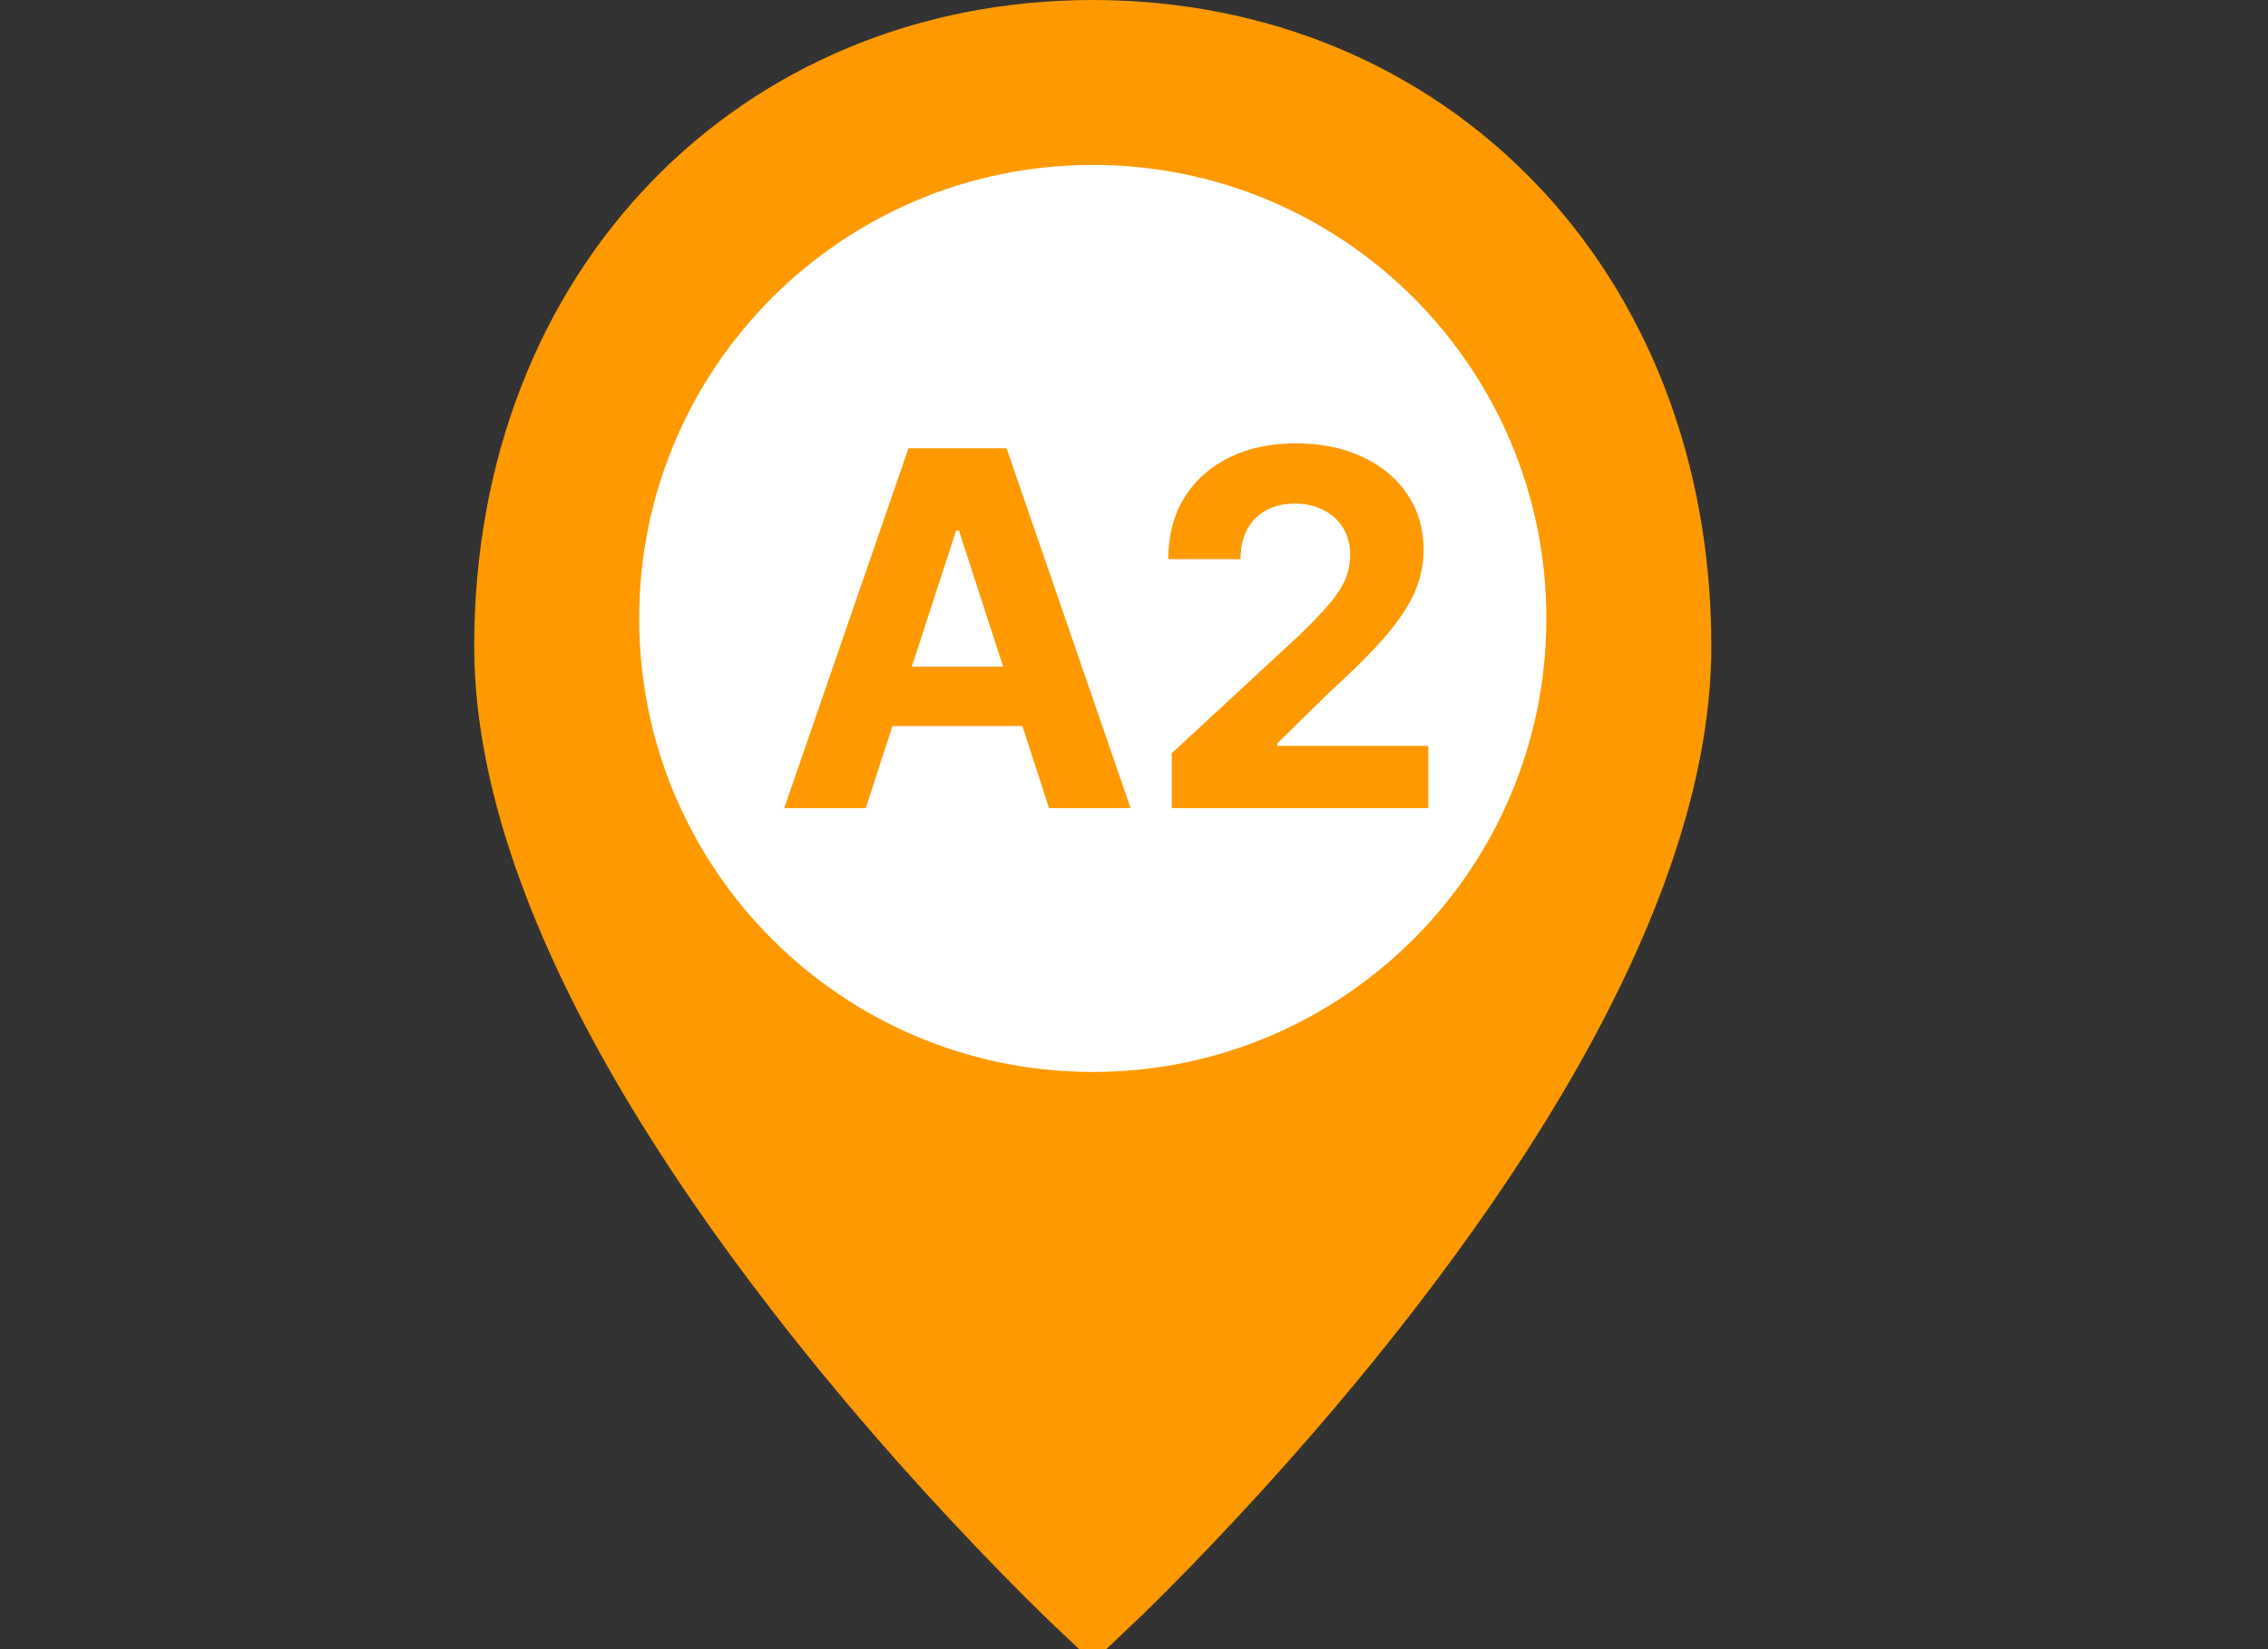 <svg width="55" height="40" viewBox="0 0 55 40" fill="none" xmlns="http://www.w3.org/2000/svg">
<rect x="0" y="0" width="55" height="40" fill="#333333" stroke="none"/>
<g clip-path="url(#clip0_1_1817)">
<path d="M26.5 38.938C26.384 38.829 26.218 38.67 26.008 38.465C25.525 37.994 24.987 37.451 24.407 36.844C22.749 35.11 21.093 33.215 19.548 31.221C16.816 27.694 14.756 24.276 13.581 21.087C12.864 19.14 12.5 17.334 12.5 15.677C12.5 7.052 18.543 1 26.5 1C34.457 1 40.5 7.052 40.5 15.677C40.5 17.334 40.136 19.14 39.419 21.087C38.244 24.276 36.184 27.694 33.452 31.221C31.907 33.215 30.251 35.11 28.593 36.844C28.013 37.451 27.475 37.994 26.992 38.465C26.782 38.67 26.616 38.829 26.5 38.938Z" fill="#FF9900" stroke="#FF9900" stroke-width="2"/>
<path d="M26.5 26C32.575 26 37.5 21.075 37.5 15C37.5 8.925 32.575 4 26.5 4C20.425 4 15.5 8.925 15.5 15C15.5 21.075 20.425 26 26.5 26Z" fill="white"/>
<path d="M20.995 19.6H19.018L22.031 10.873H24.409L27.417 19.6H25.44L23.254 12.867H23.186L20.995 19.6ZM20.872 16.17H25.542V17.61H20.872V16.17ZM28.416 19.6V18.27L31.523 15.394C31.787 15.138 32.009 14.908 32.188 14.704C32.37 14.499 32.507 14.299 32.601 14.103C32.695 13.904 32.742 13.69 32.742 13.459C32.742 13.204 32.683 12.983 32.567 12.799C32.45 12.611 32.291 12.468 32.09 12.368C31.888 12.266 31.659 12.215 31.404 12.215C31.137 12.215 30.904 12.269 30.705 12.377C30.506 12.485 30.352 12.64 30.244 12.841C30.137 13.043 30.083 13.283 30.083 13.562H28.331C28.331 12.991 28.46 12.495 28.719 12.074C28.977 11.654 29.34 11.329 29.806 11.099C30.271 10.868 30.808 10.753 31.416 10.753C32.041 10.753 32.585 10.864 33.048 11.086C33.514 11.305 33.877 11.608 34.135 11.998C34.394 12.387 34.523 12.833 34.523 13.336C34.523 13.665 34.458 13.991 34.327 14.312C34.199 14.633 33.97 14.989 33.641 15.381C33.311 15.771 32.847 16.238 32.247 16.783L30.973 18.032V18.091H34.638V19.6H28.416Z" fill="#FF9900"/>
</g>
<defs>
<clipPath id="clip0_1_1817">
<rect width="55" height="40" fill="white"/>
</clipPath>
</defs>
</svg>
